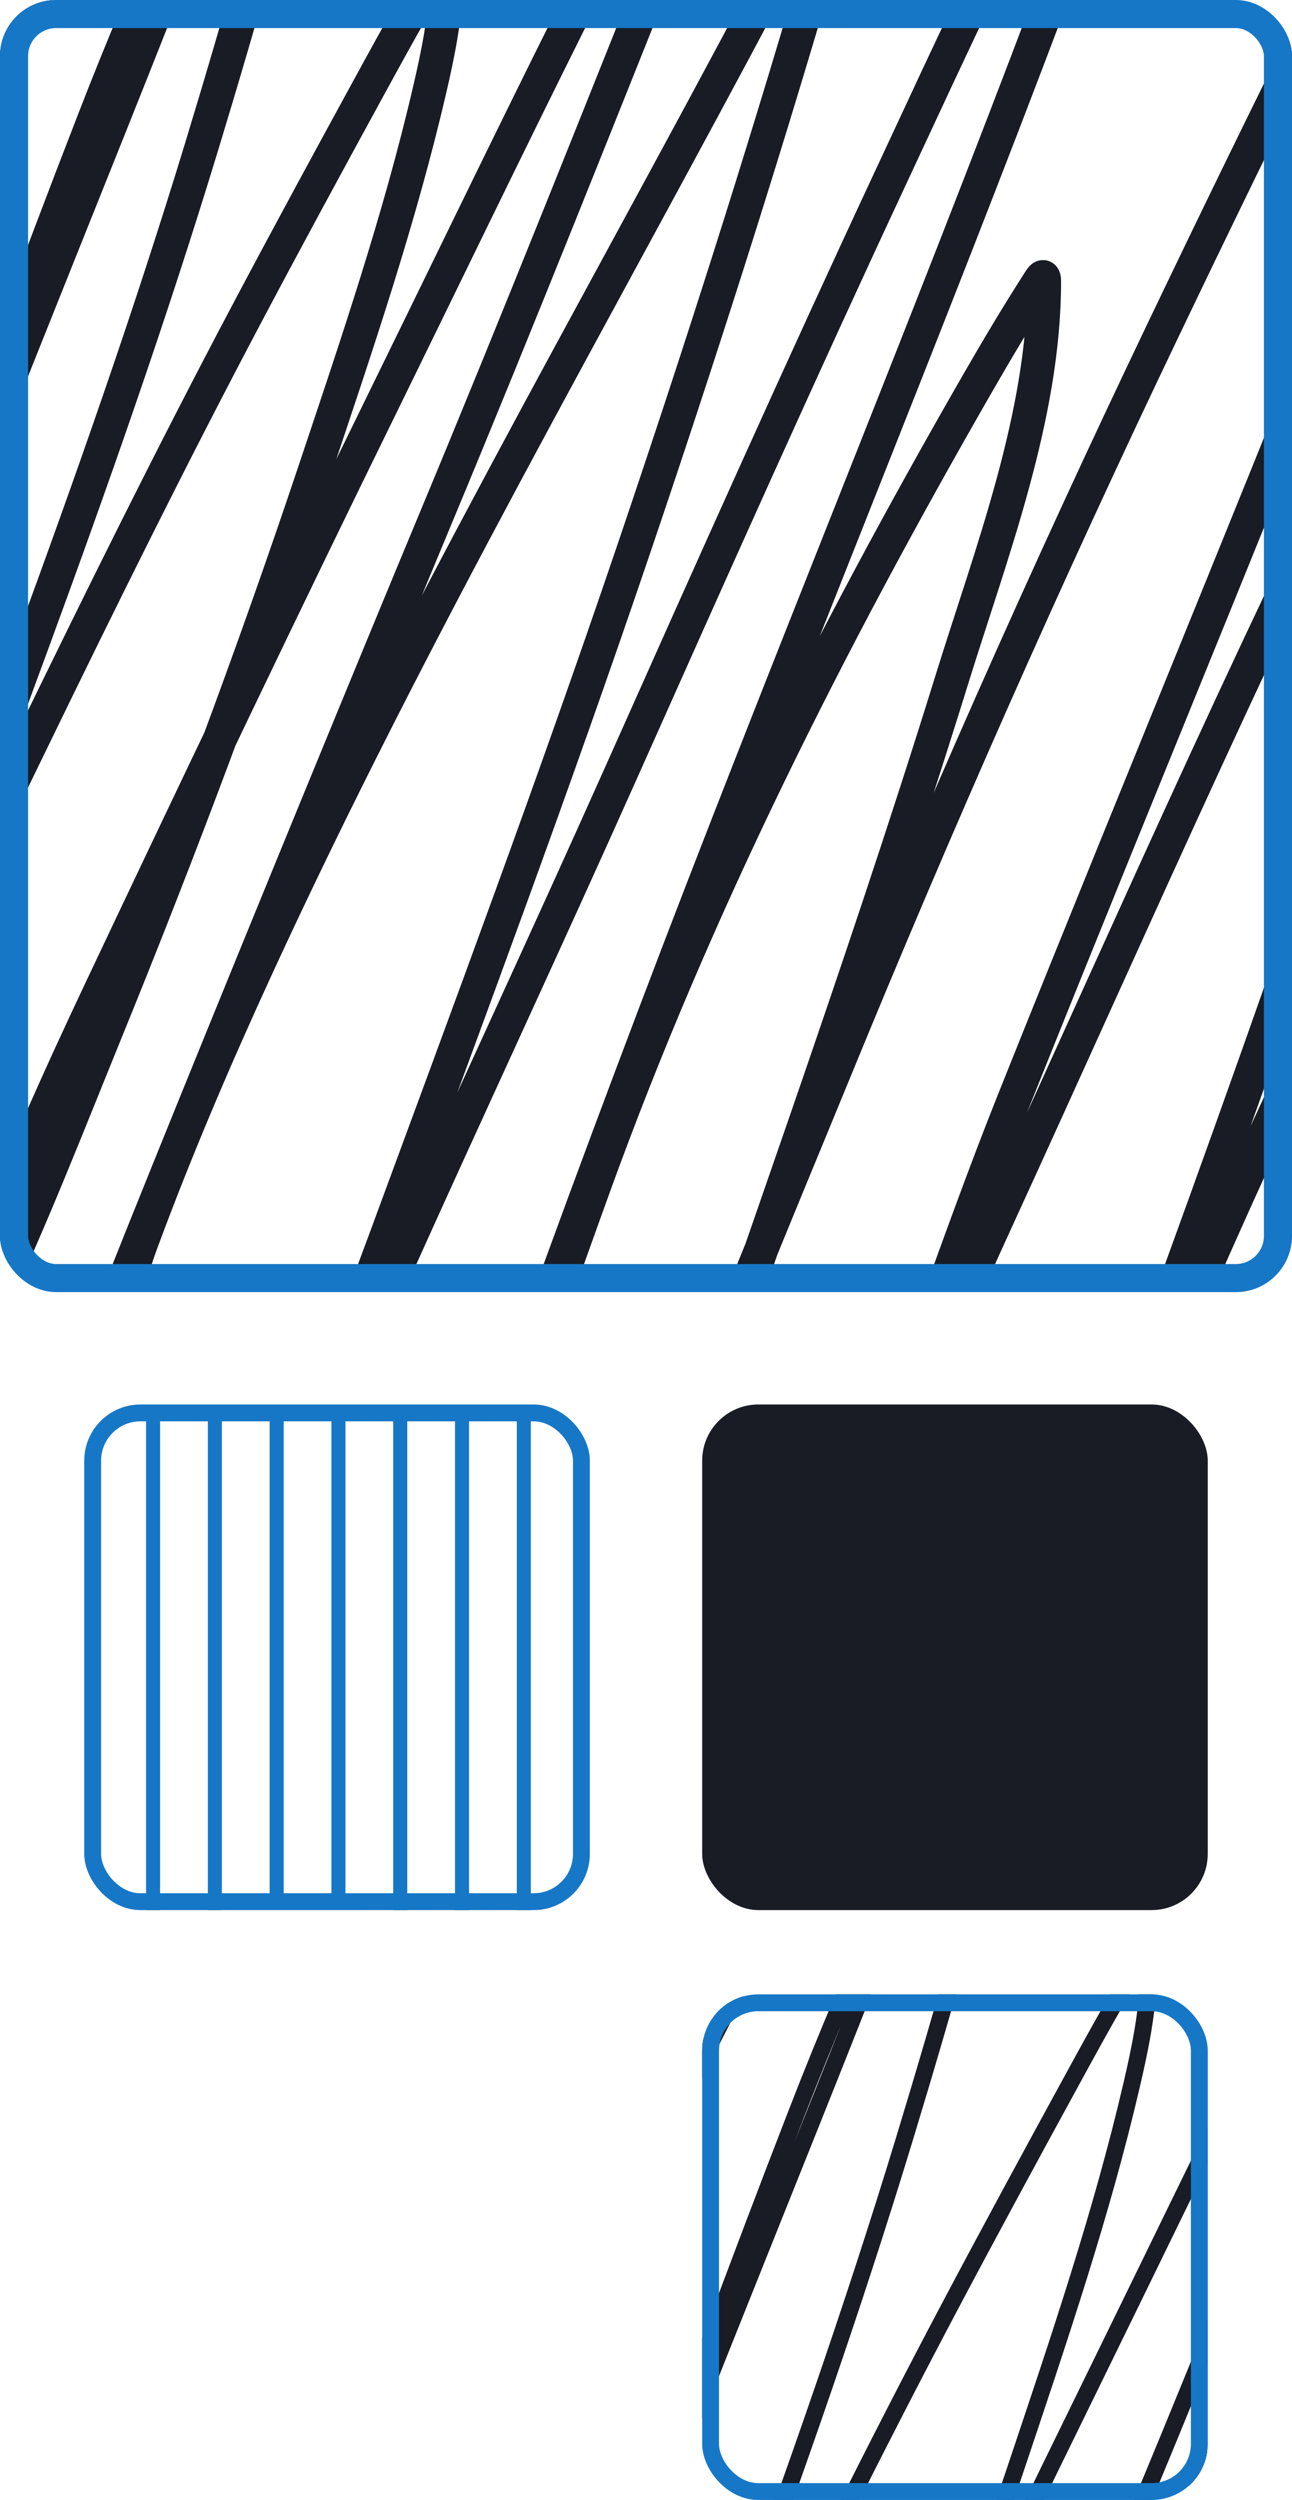 <svg width="230" height="445" viewBox="0 0 230 445" fill="none" xmlns="http://www.w3.org/2000/svg">
<rect x="125" y="250" width="90" height="90" rx="10" fill="#191C24"/>
<rect x="16.5" y="251.5" width="87" height="87" rx="8.5" stroke="#1677C7" stroke-width="3"/>
<line x1="71.25" y1="253" x2="71.25" y2="340" stroke="#1677C7" stroke-width="2.5"/>
<line x1="82.25" y1="253" x2="82.25" y2="340" stroke="#1677C7" stroke-width="2.5"/>
<line x1="93.25" y1="253" x2="93.25" y2="340" stroke="#1677C7" stroke-width="2.5"/>
<line x1="60.25" y1="251" x2="60.25" y2="338" stroke="#1677C7" stroke-width="2.5"/>
<line x1="49.25" y1="252" x2="49.25" y2="339" stroke="#1677C7" stroke-width="2.5"/>
<line x1="38.25" y1="253" x2="38.25" y2="340" stroke="#1677C7" stroke-width="2.5"/>
<line x1="27.25" y1="253" x2="27.25" y2="340" stroke="#1677C7" stroke-width="2.5"/>
<g clip-path="url(#clip0_67_4)">
<path d="M81.125 449.033C89.94 427.552 102.785 407.835 113.916 387.488C128.945 360.019 142.169 331.675 156.965 304.099C162.885 293.066 169.049 282.09 175.607 271.408C178.116 267.32 180.851 263.361 184.291 259.97C186.202 258.087 186.987 257.861 186.462 260.855C184.548 271.782 180.952 282.4 177.179 292.809C156.652 349.432 133.018 404.997 111.371 461.21C98.983 493.38 87.024 525.705 74.462 557.808C72.234 563.5 78.677 546.335 80.825 540.613C101.37 485.9 120.626 430.751 141.767 376.234C152.442 348.706 164.774 321.744 179.687 296.166C179.962 295.695 183.468 289.173 183.468 293.547C183.468 298.593 181.83 304.087 180.698 308.896C174.976 333.199 168.132 357.328 160.858 381.216C142.649 441.016 119.4 499.01 98.045 557.734C95.615 564.415 90.558 573.918 90.558 581.422C90.558 582.994 91.654 578.47 92.205 576.994C95.758 567.49 98.848 557.816 102.537 548.362C110.596 527.706 120.556 507.757 130.237 487.813C142.814 461.906 155.575 436.086 169.056 410.623C176.234 397.064 183.561 383.575 190.917 370.109C193.222 365.889 196.146 360.542 198.591 356.31C199.222 355.218 201.676 349.88 203.607 349.041C204.538 348.636 204.432 351.758 204.43 351.845C204.291 358.219 202.943 364.706 201.511 370.884C196.177 393.892 188.487 416.466 180.997 438.85C169.727 472.529 157.267 505.714 143.863 538.621C137.099 555.226 130.572 572.055 122.9 588.285C121.179 591.927 119.277 595.807 116.612 598.912C115.58 600.114 115.45 599.203 115.638 598.174C116.634 592.733 118.975 587.378 120.916 582.234C127.489 564.816 135.041 547.904 143.002 531.057C159.322 496.525 175.78 462.041 192.602 427.743C215.147 381.776 237.128 335.327 262.153 290.595C263.572 288.058 263.934 287.485 265.147 285.208C265.345 284.838 265.511 283.753 265.746 284.101C266.502 285.219 264.87 290.216 264.698 290.816C260.179 306.588 253.186 321.807 247.105 337.012C232.372 373.848 217.784 410.708 202.521 447.336C183.342 493.362 126.748 631.805 146.633 586.071C148.048 582.817 148.997 579.356 150.227 576.035C156.327 559.569 163.253 543.367 170.591 527.404C197.959 467.868 230.984 410.724 261.666 352.804C265.777 345.044 269.55 336.436 274.656 329.19C276.117 327.116 275.684 328.887 275.442 330.186C274.219 336.746 272.415 343.152 270.538 349.557C260.333 384.386 249.265 419.011 237.596 453.387C223.654 494.464 208.507 535.109 193.5 575.814C187.981 590.783 182.05 605.767 177.928 621.198C177.518 622.729 175.571 627.673 176.281 629.537C177.268 632.133 178.07 624.278 178.938 621.641C183.372 608.174 189.035 595.129 194.848 582.197C208.383 552.086 222.355 522.172 235.8 492.019C251.599 456.586 267.41 421.174 283.827 386.012C294.539 363.068 305.018 339.935 317.517 317.862C317.718 317.506 324.636 303.019 326.95 302.734C329.741 302.39 327.088 308.341 326.426 311.036C322.813 325.742 317.566 340.16 312.239 354.317C289.391 415.034 264.464 474.989 241.49 535.669C230.244 565.37 219.258 595.138 208.997 625.183C205.493 635.444 201.635 645.7 198.815 656.177C197.684 660.379 196.366 672.461 199.527 661.269C208.602 629.131 219.411 597.488 230.784 566.073C248.802 516.301 272.518 469.364 298.912 423.426C302.398 417.36 305.993 411.318 309.768 405.42C310.325 404.551 310.891 403.535 310.891 405.125C310.891 429.045 301.468 453.341 294.495 475.821C278.009 528.974 258.867 581.249 241.04 633.964C240.232 636.356 239.026 643.707 238.794 641.196C238.313 635.979 241.079 629.181 242.65 624.556C251.625 598.123 262.686 572.23 273.271 546.406C291.651 501.56 311.219 457.285 332.153 413.538C350.435 375.333 369.227 337.328 389.015 299.856C397.377 284.021 405.717 268.009 415.255 252.812C415.508 252.409 416.847 249.63 416.678 251.852C416.046 260.16 413.007 268.891 410.763 276.795C401.564 309.204 389.562 340.654 377.373 372.065C354.179 431.835 329.416 490.972 305.613 550.502C300.291 563.812 295.477 577.286 290.602 590.757C288.96 595.294 286.882 599.953 286.073 604.741C286.021 605.046 285.957 605.908 286.148 605.664C286.89 604.712 287.366 603.584 287.944 602.528C293.264 592.808 297.634 582.583 302.244 572.53C327.298 517.888 351.37 462.516 378.983 409.073C385.492 396.474 392.342 384.019 399.309 371.659C400.941 368.763 404.279 360.286 405.074 363.505C406.123 367.759 403.61 375.212 402.678 379.002C396.896 402.515 388.742 425.598 381.191 448.591C357.452 520.877 331.513 592.293 304.64 663.483C302.743 668.506 300.438 673.796 300.148 679.238C300.121 679.735 299.846 682.269 300.634 680.197C305.327 667.862 309.453 655.296 314.073 642.931C330.664 598.53 350.465 555.469 371.159 512.793C385.448 483.324 400.812 454.502 417.127 426.083C425.609 411.308 433.857 396.111 443.855 382.249C444.129 381.869 451.323 371.218 453.063 371.77C455.828 372.646 451.614 388.386 451.379 389.333C438.678 440.451 417.933 489.643 400.245 539.174C391.908 562.519 383.576 585.893 376.512 609.649C374.322 617.012 372.884 625.382 369.662 632.415C368.662 634.597 370.235 627.644 370.859 625.33C374.196 612.977 378.547 600.84 383.662 589.097C390.414 573.592 398.479 558.738 406.796 544.008C409.639 538.971 413.837 527.681 419.485 524.563C421.036 523.707 421.265 527.845 421.282 528.326C421.534 535.272 419.877 542.771 418.774 549.543C416.327 564.578 412.634 579.11 408.293 593.709C403.733 609.043 400.829 623.895 398.485 639.647" stroke="#191C24" stroke-width="3" stroke-linecap="round"/>
</g>
<rect x="126.5" y="356.5" width="87" height="87" rx="8.5" stroke="#1677C7" stroke-width="3"/>
<g clip-path="url(#clip1_67_4)">
<path d="M-43.875 94.033C-35.06 72.552 -22.215 52.835 -11.084 32.488C3.945 5.019 17.169 -23.325 31.965 -50.901C37.885 -61.934 44.05 -72.91 50.607 -83.592C53.116 -87.68 55.851 -91.639 59.291 -95.03C61.202 -96.913 61.987 -97.139 61.462 -94.145C59.548 -83.218 55.952 -72.6 52.179 -62.191C31.652 -5.568 8.018 49.997 -13.629 106.21C-26.017 138.38 -37.976 170.705 -50.538 202.808C-52.766 208.5 -46.323 191.335 -44.175 185.613C-23.63 130.9 -4.374 75.751 16.767 21.234C27.442 -6.294 39.774 -33.256 54.687 -58.834C54.962 -59.305 58.468 -65.827 58.468 -61.453C58.468 -56.407 56.83 -50.913 55.698 -46.104C49.976 -21.8 43.132 2.328 35.858 26.215C17.649 86.016 -5.6 144.01 -26.955 202.734C-29.385 209.415 -34.442 218.918 -34.442 226.422C-34.442 227.994 -33.346 223.47 -32.795 221.994C-29.242 212.49 -26.152 202.816 -22.463 193.362C-14.403 172.706 -4.444 152.757 5.237 132.813C17.814 106.906 30.575 81.086 44.056 55.623C51.234 42.065 58.561 28.575 65.917 15.109C68.222 10.889 71.146 5.542 73.591 1.31C74.222 0.218 76.676 -5.12 78.607 -5.959C79.538 -6.364 79.432 -3.242 79.43 -3.155C79.291 3.219 77.943 9.706 76.511 15.884C71.177 38.892 63.487 61.466 55.997 83.85C44.727 117.529 32.267 150.714 18.863 183.621C12.099 200.226 5.572 217.055 -2.1 233.285C-3.821 236.927 -5.723 240.807 -8.388 243.912C-9.42 245.114 -9.55 244.203 -9.362 243.174C-8.366 237.733 -6.025 232.378 -4.084 227.234C2.489 209.816 10.04 192.904 18.002 176.057C34.322 141.525 50.78 107.041 67.602 72.743C90.147 26.776 112.128 -19.673 137.153 -64.405C138.572 -66.942 138.934 -67.515 140.147 -69.792C140.345 -70.162 140.511 -71.247 140.746 -70.899C141.502 -69.781 139.87 -64.784 139.698 -64.184C135.179 -48.412 128.186 -33.193 122.105 -17.988C107.372 18.848 92.784 55.708 77.521 92.336C58.342 138.362 1.748 276.805 21.633 231.071C23.048 227.817 23.997 224.356 25.227 221.035C31.326 204.569 38.253 188.367 45.591 172.404C72.959 112.868 105.984 55.724 136.666 -2.196C140.777 -9.956 144.55 -18.564 149.656 -25.81C151.117 -27.884 150.684 -26.113 150.442 -24.814C149.219 -18.253 147.415 -11.848 145.538 -5.443C135.333 29.386 124.265 64.011 112.596 98.387C98.654 139.464 83.507 180.109 68.5 220.814C62.981 235.783 57.05 250.767 52.928 266.198C52.518 267.729 50.572 272.673 51.281 274.537C52.268 277.133 53.07 269.278 53.938 266.641C58.372 253.174 64.035 240.129 69.847 227.197C83.382 197.086 97.355 167.172 110.8 137.019C126.599 101.586 142.41 66.174 158.827 31.012C169.539 8.068 180.018 -15.065 192.517 -37.138C192.718 -37.494 199.636 -51.981 201.95 -52.266C204.741 -52.61 202.088 -46.659 201.426 -43.964C197.813 -29.258 192.566 -14.84 187.239 -0.683C164.391 60.034 139.464 119.989 116.49 180.669C105.244 210.37 94.258 240.138 83.997 270.183C80.493 280.444 76.635 290.7 73.815 301.177C72.684 305.379 71.366 317.461 74.527 306.269C83.602 274.131 94.41 242.488 105.784 211.073C123.802 161.301 147.518 114.364 173.912 68.426C177.398 62.36 180.993 56.318 184.768 50.42C185.325 49.551 185.891 48.535 185.891 50.125C185.891 74.045 176.468 98.341 169.495 120.821C153.009 173.974 133.867 226.249 116.04 278.964C115.232 281.356 114.026 288.707 113.794 286.196C113.313 280.979 116.079 274.181 117.65 269.556C126.625 243.123 137.686 217.23 148.271 191.406C166.651 146.56 186.219 102.285 207.153 58.538C225.435 20.333 244.227 -17.672 264.015 -55.144C272.377 -70.979 280.717 -86.991 290.255 -102.188C290.508 -102.591 291.847 -105.37 291.678 -103.148C291.046 -94.84 288.007 -86.109 285.763 -78.205C276.564 -45.795 264.562 -14.346 252.373 17.065C229.179 76.835 204.416 135.972 180.613 195.502C175.291 208.812 170.477 222.286 165.602 235.757C163.96 240.294 161.882 244.953 161.073 249.741C161.021 250.046 160.957 250.908 161.148 250.664C161.89 249.712 162.366 248.584 162.944 247.528C168.264 237.808 172.634 227.583 177.244 217.53C202.298 162.888 226.37 107.516 253.983 54.073C260.492 41.474 267.342 29.019 274.309 16.659C275.941 13.763 279.279 5.286 280.074 8.505C281.123 12.759 278.61 20.212 277.678 24.002C271.896 47.515 263.742 70.598 256.191 93.591C232.452 165.877 206.513 237.293 179.64 308.483C177.743 313.506 175.438 318.796 175.148 324.238C175.121 324.735 174.846 327.269 175.634 325.197C180.327 312.862 184.453 300.296 189.073 287.931C205.664 243.53 225.465 200.469 246.159 157.793C260.448 128.324 275.812 99.502 292.127 71.083C300.609 56.308 308.857 41.111 318.855 27.249C319.129 26.869 326.323 16.218 328.063 16.77C330.828 17.646 326.614 33.386 326.379 34.333C313.678 85.451 292.933 134.643 275.245 184.174C266.908 207.519 258.576 230.893 251.512 254.649C249.322 262.012 247.884 270.382 244.662 277.415C243.662 279.597 245.235 272.644 245.859 270.33C249.196 257.977 253.547 245.84 258.662 234.097C265.414 218.592 273.479 203.738 281.796 189.008C284.639 183.971 288.837 172.681 294.485 169.563C296.036 168.707 296.265 172.845 296.282 173.326C296.534 180.272 294.877 187.771 293.774 194.543C291.327 209.578 287.634 224.11 283.293 238.709C278.733 254.043 275.829 268.895 273.485 284.647" stroke="#191C24" stroke-width="6" stroke-linecap="round"/>
</g>
<rect x="2.5" y="2.5" width="225" height="225" rx="7.5" stroke="#1677C7" stroke-width="5"/>
<defs>
<clipPath id="clip0_67_4">
<rect x="125" y="355" width="90" height="90" rx="10" fill="white"/>
</clipPath>
<clipPath id="clip1_67_4">
<rect width="230" height="230" rx="10" fill="white"/>
</clipPath>
</defs>
</svg>
